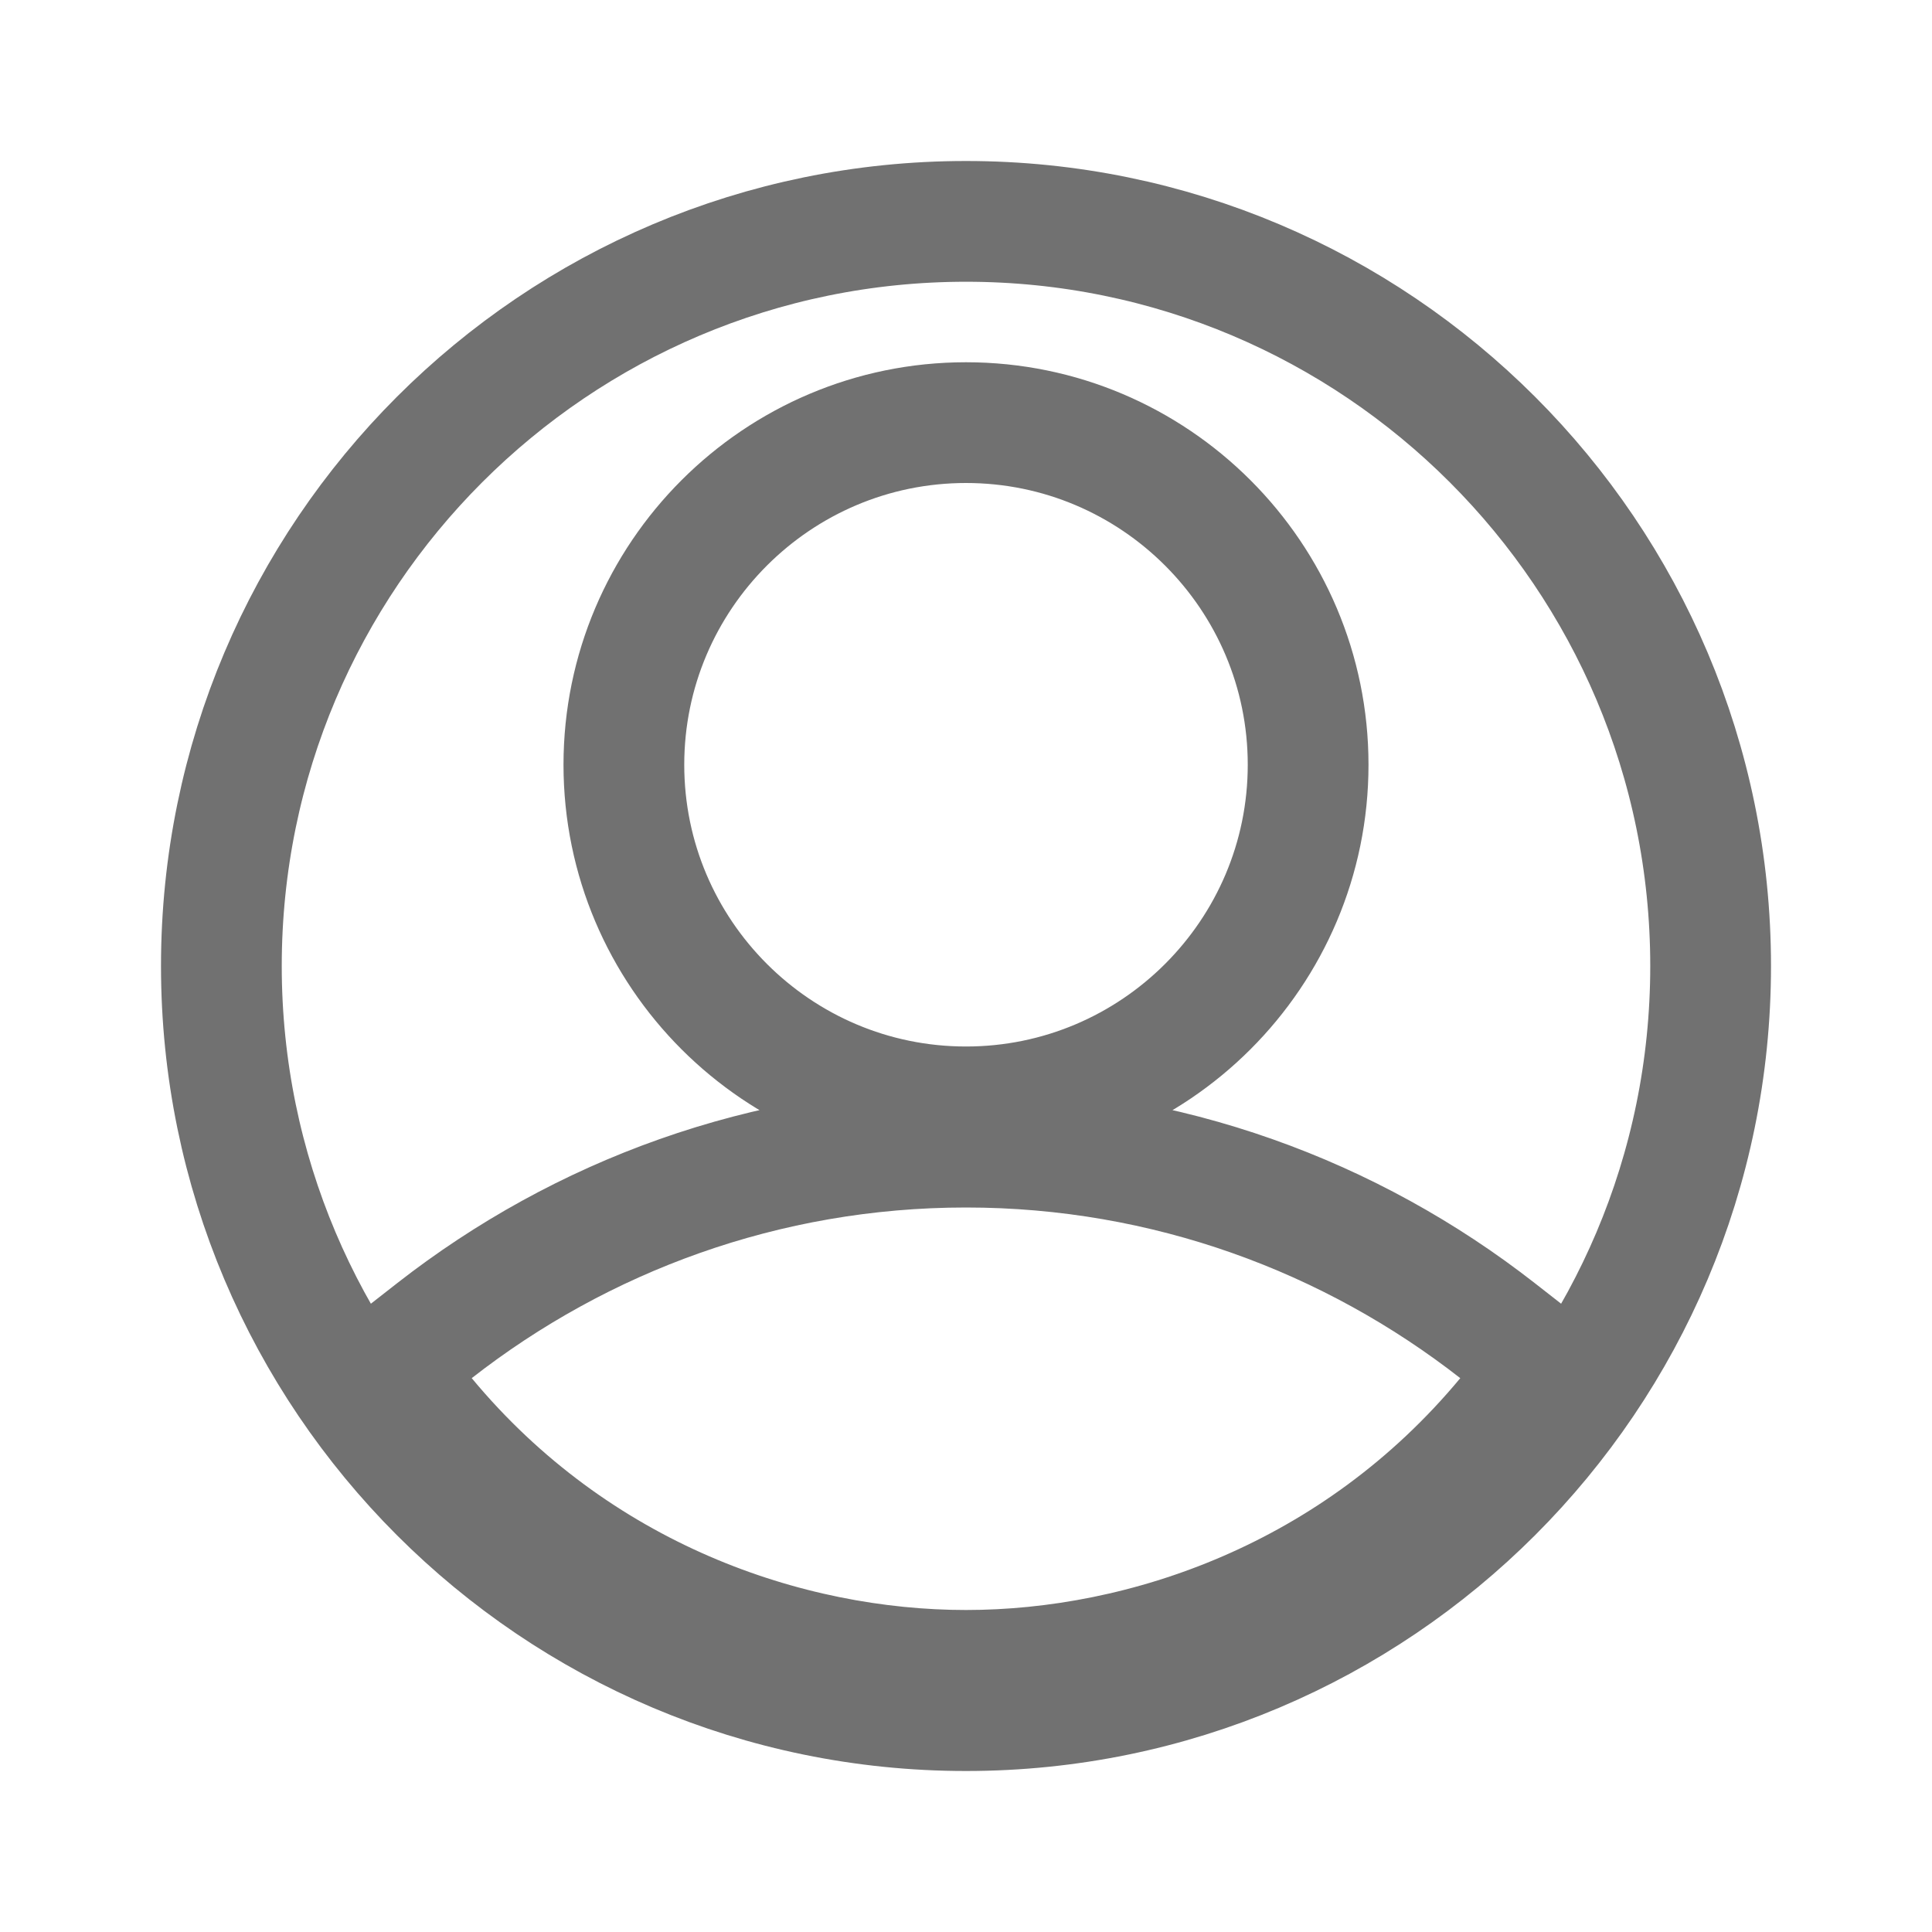 <svg width="24" height="24" viewBox="0 0 24 24" fill="none" xmlns="http://www.w3.org/2000/svg">
<g clip-path="url(#clip0_3352_8027)">
<path d="M5.398 16.529L4.789 17.005L5.283 17.599C7.156 19.855 9.781 20.75 12 20.75C14.219 20.75 16.844 19.855 18.717 17.599L19.211 17.005L18.602 16.529C16.786 15.111 14.495 14.25 12 14.25C9.504 14.25 7.214 15.111 5.398 16.529ZM2.75 12C2.75 6.894 6.894 2.75 12 2.75C17.106 2.75 21.25 6.894 21.25 12C21.25 17.106 17.106 21.25 12 21.25C6.894 21.25 2.75 17.106 2.75 12ZM16.25 9.5C16.25 7.156 14.344 5.25 12 5.25C9.656 5.25 7.75 7.156 7.75 9.5C7.75 11.844 9.656 13.75 12 13.75C14.344 13.75 16.25 11.844 16.25 9.5Z" stroke="#717171" stroke-width="1.5"/>
</g>
<defs>
<clipPath id="clip0_3352_8027">
<rect width="24" height="24" fill="white"/>
</clipPath>
</defs>
</svg>
